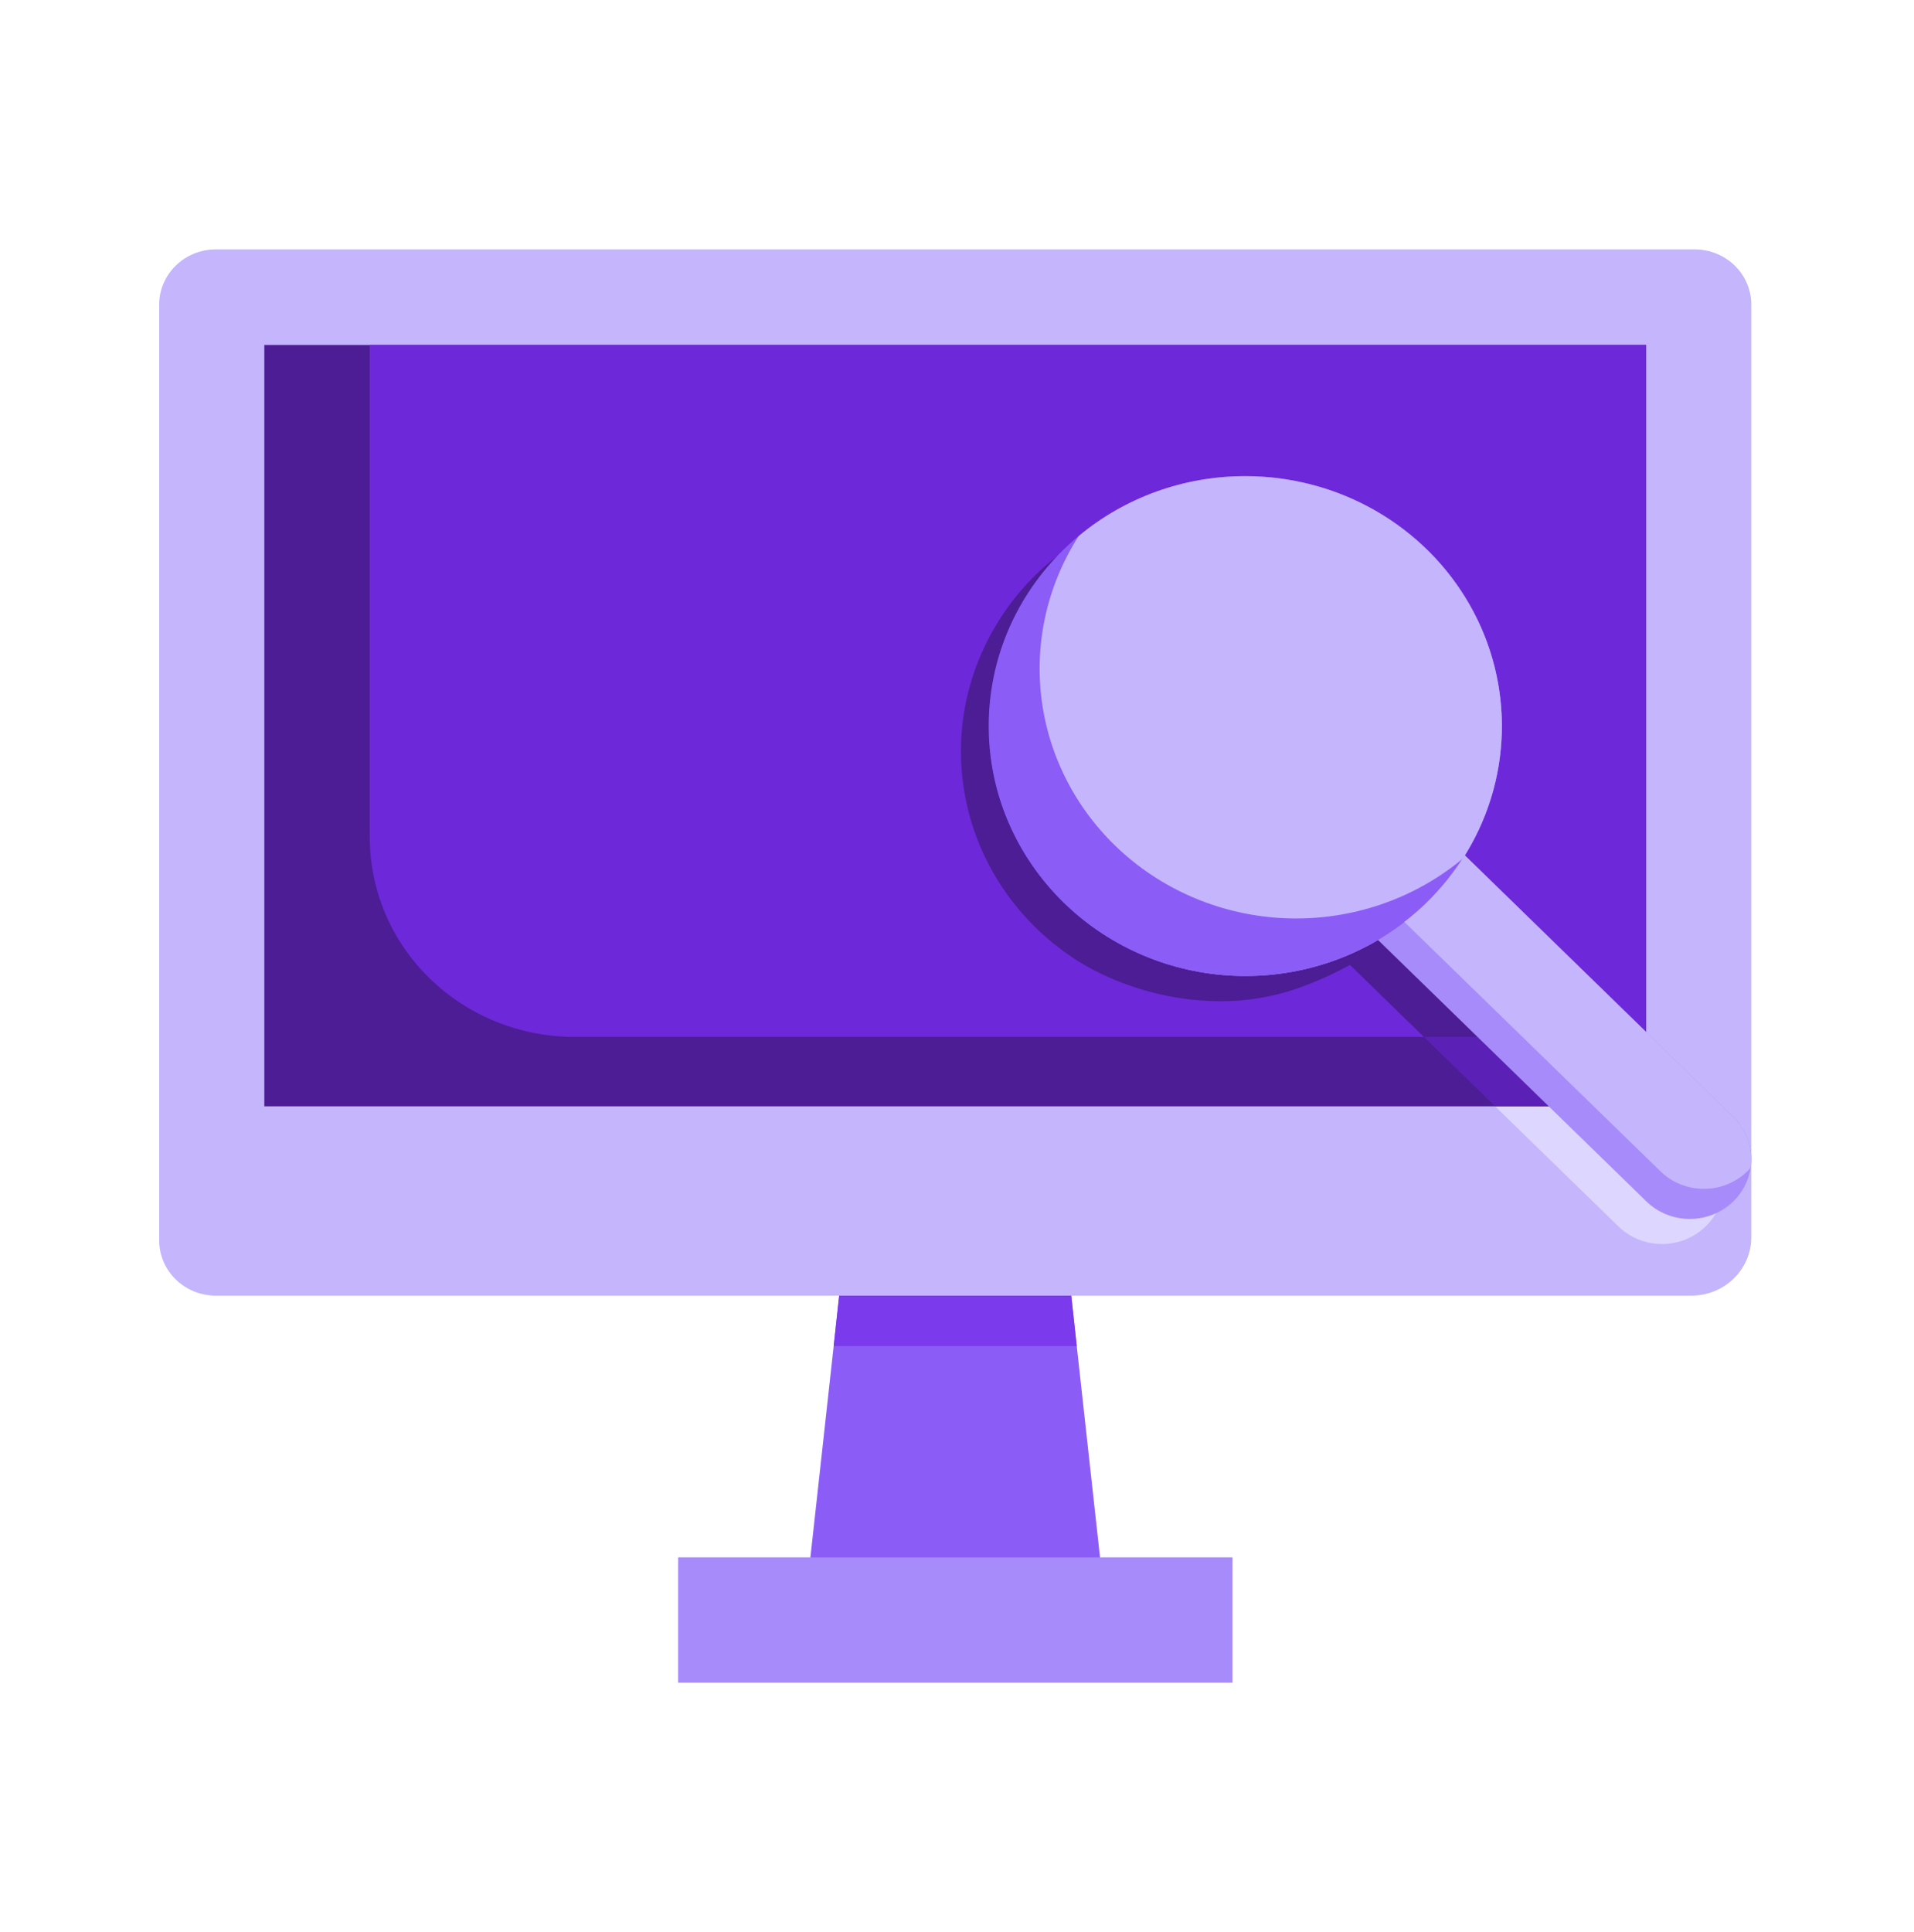 <svg width="109" height="110" viewBox="0 0 109 110" fill="none" xmlns="http://www.w3.org/2000/svg">
<path d="M70.172 88.68V95.8H38.625V88.68H46.151L47.477 76.642L47.789 73.775V73.718H60.989L61.008 73.775L61.32 76.642L62.646 88.68H70.172Z" fill="#8B5CF6"/>
<path d="M61.32 76.642H47.477L47.789 73.775V73.718H60.989L61.008 73.775L61.32 76.642Z" fill="#7C3AED"/>
<path d="M62.638 88.674H38.621V95.792H70.176V88.674H62.638Z" fill="#A78BFA"/>
<path d="M96.513 14.2H12.284C11.43 14.202 10.612 14.534 10.009 15.123C9.406 15.711 9.067 16.509 9.067 17.34V70.63C9.067 71.462 9.406 72.26 10.009 72.848C10.612 73.437 11.43 73.769 12.284 73.771H96.318C96.766 73.771 97.211 73.685 97.625 73.518C98.04 73.351 98.416 73.106 98.734 72.797C99.051 72.488 99.302 72.121 99.474 71.718C99.646 71.314 99.734 70.881 99.734 70.444V17.34C99.734 16.508 99.394 15.71 98.79 15.121C98.186 14.532 97.367 14.201 96.513 14.2Z" fill="#C4B5FD"/>
<path d="M15.053 19.642H93.744V62.99H15.053V19.642Z" fill="#4C1D95"/>
<path d="M93.744 19.642V59.041H32.717C29.625 59.039 26.66 57.842 24.474 55.713C22.288 53.584 21.059 50.697 21.058 47.686V19.642H93.744Z" fill="#6D28D9"/>
<path d="M81.851 50.135C81.876 50.075 81.908 50.017 81.948 49.965V49.946C82.497 49.034 82.942 48.066 83.274 47.059C84.178 44.241 84.161 41.219 83.224 38.411C82.287 35.603 80.477 33.148 78.044 31.385C75.612 29.623 72.676 28.641 69.645 28.575C66.614 28.508 63.637 29.361 61.125 31.015C59.39 32.149 57.933 33.639 56.855 35.382C55.857 36.979 55.192 38.752 54.898 40.599C54.604 42.446 54.687 44.332 55.141 46.148C55.596 47.964 56.413 49.676 57.547 51.184C58.681 52.692 60.108 53.968 61.749 54.939C64.082 56.267 66.729 56.981 69.431 57.009C70.959 57.02 72.477 56.769 73.915 56.268C74.939 55.905 75.93 55.46 76.879 54.939L76.898 54.958L81.09 59.041H90.975C86.725 54.92 81.851 50.154 81.851 50.135Z" fill="#4C1D95"/>
<path d="M98.034 68.291C97.885 68.883 97.567 69.423 97.117 69.848C96.46 70.48 95.574 70.834 94.651 70.834C93.728 70.834 92.841 70.48 92.185 69.848L85.146 62.994H93.744V61.759L97.117 65.044C97.553 65.457 97.867 65.976 98.028 66.546C98.189 67.117 98.191 67.719 98.034 68.291Z" fill="#DDD6FE"/>
<path d="M93.744 61.756V62.99H85.146L81.09 59.04H90.975C91.95 59.99 92.906 60.92 93.744 61.756Z" fill="#5B21B6"/>
<path d="M98.706 63.59L83.424 48.708C85.269 45.735 85.932 42.208 85.288 38.791C84.645 35.375 82.74 32.306 79.932 30.165C77.124 28.023 73.608 26.956 70.048 27.166C66.488 27.376 63.13 28.848 60.608 31.304C58.086 33.76 56.575 37.03 56.359 40.497C56.144 43.964 57.239 47.388 59.438 50.122C61.638 52.856 64.789 54.712 68.297 55.338C71.805 55.965 75.427 55.319 78.48 53.523L93.762 68.407C94.418 69.045 95.307 69.404 96.234 69.404C97.161 69.404 98.05 69.045 98.706 68.407C99.362 67.768 99.731 66.902 99.731 65.999C99.731 65.095 99.362 64.229 98.706 63.59Z" fill="#A78BFA"/>
<path d="M70.916 55.568C78.986 55.568 85.528 49.197 85.528 41.339C85.528 33.48 78.986 27.11 70.916 27.11C62.847 27.11 56.305 33.48 56.305 41.339C56.305 49.197 62.847 55.568 70.916 55.568Z" fill="#8B5CF6"/>
<path d="M98.706 63.59L83.412 48.692C82.8 49.672 82.072 50.578 81.242 51.392C80.841 51.782 80.418 52.148 79.973 52.49L94.563 66.694C95.219 67.332 96.108 67.691 97.034 67.691C97.961 67.691 98.85 67.332 99.506 66.694L99.689 66.504C99.771 65.978 99.725 65.439 99.554 64.933C99.384 64.427 99.093 63.967 98.706 63.59Z" fill="#C4B5FD"/>
<path d="M70.916 27.11C67.435 27.106 64.067 28.319 61.425 30.527C59.576 33.41 58.847 36.842 59.37 40.202C59.894 43.562 61.635 46.629 64.279 48.847C66.924 51.066 70.296 52.289 73.786 52.296C77.276 52.303 80.653 51.094 83.307 48.886C84.691 46.732 85.457 44.257 85.527 41.717C85.596 39.176 84.966 36.665 83.701 34.442C82.436 32.22 80.584 30.367 78.336 29.078C76.088 27.788 73.526 27.109 70.916 27.11Z" fill="#C4B5FD"/>
</svg>
